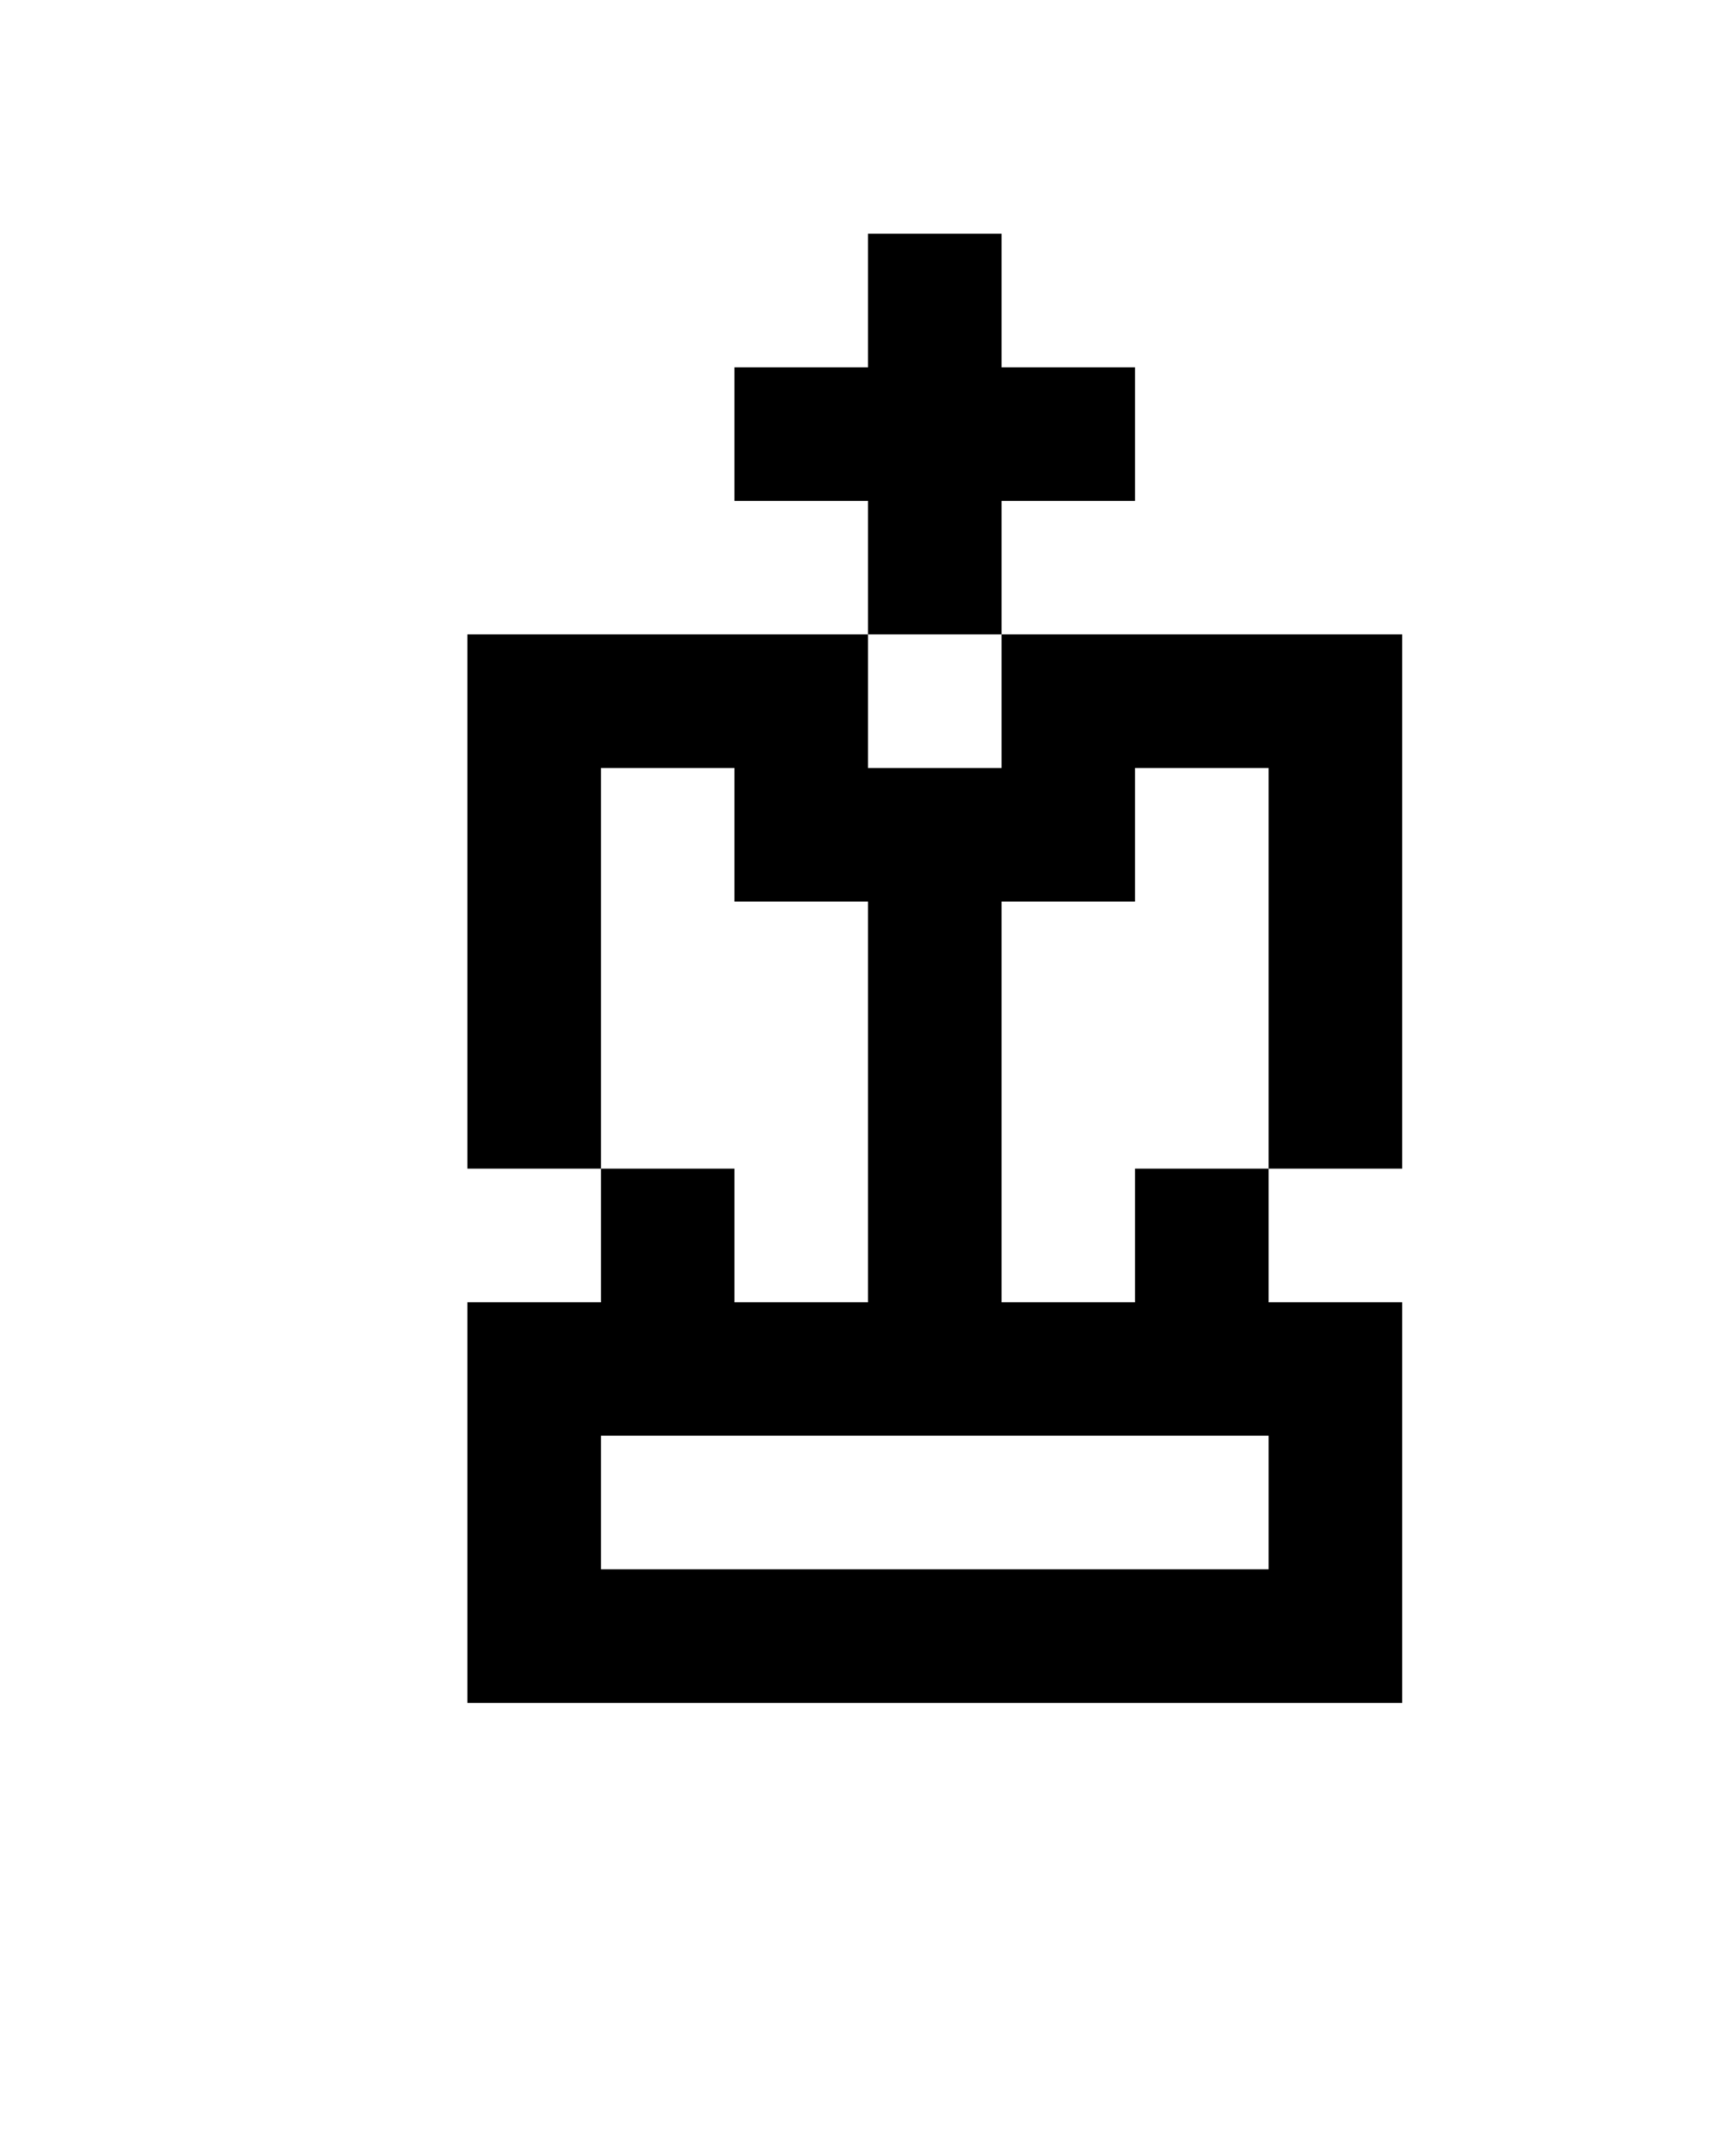 <?xml version="1.0" standalone="no"?>
<!DOCTYPE svg PUBLIC "-//W3C//DTD SVG 1.1//EN" "http://www.w3.org/Graphics/SVG/1.1/DTD/svg11.dtd" >
<svg xmlns="http://www.w3.org/2000/svg" xmlns:xlink="http://www.w3.org/1999/xlink" version="1.1" viewBox="-10 0 52 64">
   <path fill="currentColor"
d="M16 7h4v4h4v4h-4v4h12v16h-4v-12h-4v4h-4v12h4v-4h4v4h4v12h-28v-12h4v-4h4v4h4v-12h-4v-4h-4v12h-4v-16h12v4h4v-4h-4v-4h-4v-4h4v-4zM8 43v4h20v-4h-20z" />
</svg>
